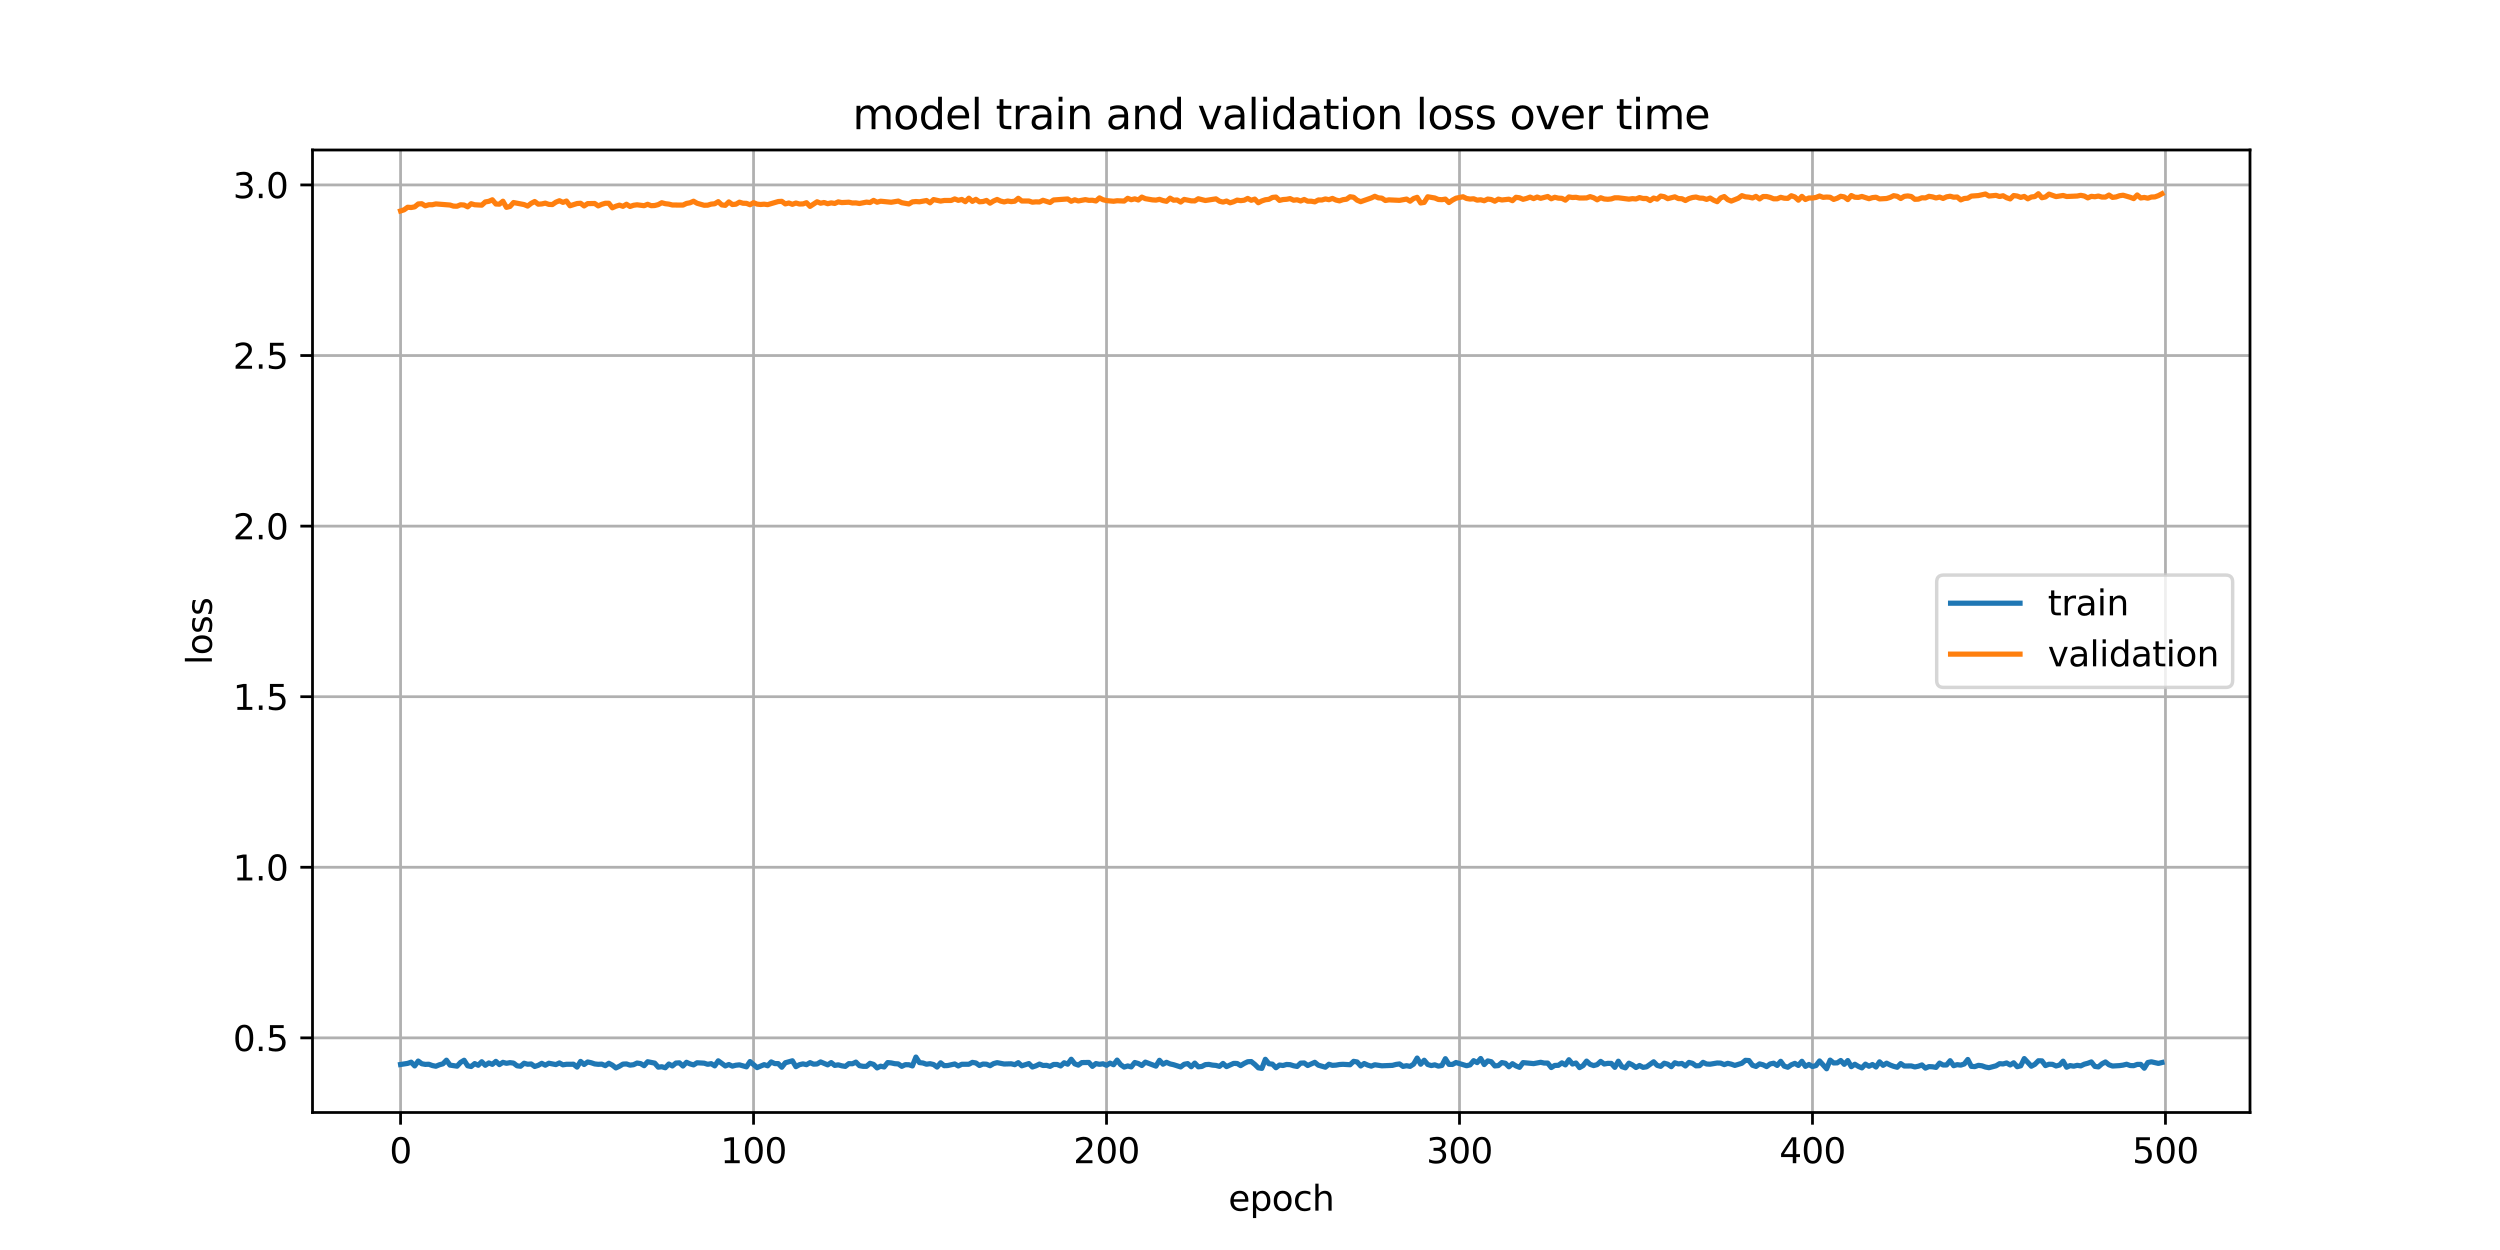 <?xml version="1.0" encoding="utf-8" standalone="no"?>
<!DOCTYPE svg PUBLIC "-//W3C//DTD SVG 1.1//EN"
  "http://www.w3.org/Graphics/SVG/1.1/DTD/svg11.dtd">
<svg xmlns:xlink="http://www.w3.org/1999/xlink" width="720pt" height="360pt" viewBox="0 0 720 360" xmlns="http://www.w3.org/2000/svg" version="1.1">
 <defs>
  <style type="text/css">*{stroke-linejoin: round; stroke-linecap: butt}</style>
 </defs>
 <g id="figure_1">
  <g id="patch_1">
   <path d="M 0 360 
L 720 360 
L 720 0 
L 0 0 
z
" style="fill: #ffffff"/>
  </g>
  <g id="axes_1">
   <g id="patch_2">
    <path d="M 90 320.4 
L 648 320.4 
L 648 43.2 
L 90 43.2 
z
" style="fill: #ffffff"/>
   </g>
   <g id="matplotlib.axis_1">
    <g id="xtick_1">
     <g id="line2d_1">
      <path d="M 115.364 320.4 
L 115.364 43.2 
" clip-path="url(#pc056920f17)" style="fill: none; stroke: #b0b0b0; stroke-width: 0.8; stroke-linecap: square"/>
     </g>
     <g id="line2d_2">
      <defs>
       <path id="mb58f6b8937" d="M 0 0 
L 0 3.5 
" style="stroke: #000000; stroke-width: 0.8"/>
      </defs>
      <g>
       <use xlink:href="#mb58f6b8937" x="115.364" y="320.4" style="stroke: #000000; stroke-width: 0.8"/>
      </g>
     </g>
     <g id="text_1">
      <!-- 0 -->
      <g transform="translate(112.182 334.998) scale(0.1 -0.1)">
       <defs>
        <path id="DejaVuSans-30" d="M 2034 4250 
Q 1547 4250 1301 3770 
Q 1056 3291 1056 2328 
Q 1056 1369 1301 889 
Q 1547 409 2034 409 
Q 2525 409 2770 889 
Q 3016 1369 3016 2328 
Q 3016 3291 2770 3770 
Q 2525 4250 2034 4250 
z
M 2034 4750 
Q 2819 4750 3233 4129 
Q 3647 3509 3647 2328 
Q 3647 1150 3233 529 
Q 2819 -91 2034 -91 
Q 1250 -91 836 529 
Q 422 1150 422 2328 
Q 422 3509 836 4129 
Q 1250 4750 2034 4750 
z
" transform="scale(0.016)"/>
       </defs>
       <use xlink:href="#DejaVuSans-30"/>
      </g>
     </g>
    </g>
    <g id="xtick_2">
     <g id="line2d_3">
      <path d="M 217.021 320.4 
L 217.021 43.2 
" clip-path="url(#pc056920f17)" style="fill: none; stroke: #b0b0b0; stroke-width: 0.8; stroke-linecap: square"/>
     </g>
     <g id="line2d_4">
      <g>
       <use xlink:href="#mb58f6b8937" x="217.021" y="320.4" style="stroke: #000000; stroke-width: 0.8"/>
      </g>
     </g>
     <g id="text_2">
      <!-- 100 -->
      <g transform="translate(207.478 334.998) scale(0.1 -0.1)">
       <defs>
        <path id="DejaVuSans-31" d="M 794 531 
L 1825 531 
L 1825 4091 
L 703 3866 
L 703 4441 
L 1819 4666 
L 2450 4666 
L 2450 531 
L 3481 531 
L 3481 0 
L 794 0 
L 794 531 
z
" transform="scale(0.016)"/>
       </defs>
       <use xlink:href="#DejaVuSans-31"/>
       <use xlink:href="#DejaVuSans-30" x="63.623"/>
       <use xlink:href="#DejaVuSans-30" x="127.246"/>
      </g>
     </g>
    </g>
    <g id="xtick_3">
     <g id="line2d_5">
      <path d="M 318.679 320.4 
L 318.679 43.2 
" clip-path="url(#pc056920f17)" style="fill: none; stroke: #b0b0b0; stroke-width: 0.8; stroke-linecap: square"/>
     </g>
     <g id="line2d_6">
      <g>
       <use xlink:href="#mb58f6b8937" x="318.679" y="320.4" style="stroke: #000000; stroke-width: 0.8"/>
      </g>
     </g>
     <g id="text_3">
      <!-- 200 -->
      <g transform="translate(309.136 334.998) scale(0.1 -0.1)">
       <defs>
        <path id="DejaVuSans-32" d="M 1228 531 
L 3431 531 
L 3431 0 
L 469 0 
L 469 531 
Q 828 903 1448 1529 
Q 2069 2156 2228 2338 
Q 2531 2678 2651 2914 
Q 2772 3150 2772 3378 
Q 2772 3750 2511 3984 
Q 2250 4219 1831 4219 
Q 1534 4219 1204 4116 
Q 875 4013 500 3803 
L 500 4441 
Q 881 4594 1212 4672 
Q 1544 4750 1819 4750 
Q 2544 4750 2975 4387 
Q 3406 4025 3406 3419 
Q 3406 3131 3298 2873 
Q 3191 2616 2906 2266 
Q 2828 2175 2409 1742 
Q 1991 1309 1228 531 
z
" transform="scale(0.016)"/>
       </defs>
       <use xlink:href="#DejaVuSans-32"/>
       <use xlink:href="#DejaVuSans-30" x="63.623"/>
       <use xlink:href="#DejaVuSans-30" x="127.246"/>
      </g>
     </g>
    </g>
    <g id="xtick_4">
     <g id="line2d_7">
      <path d="M 420.337 320.4 
L 420.337 43.2 
" clip-path="url(#pc056920f17)" style="fill: none; stroke: #b0b0b0; stroke-width: 0.8; stroke-linecap: square"/>
     </g>
     <g id="line2d_8">
      <g>
       <use xlink:href="#mb58f6b8937" x="420.337" y="320.4" style="stroke: #000000; stroke-width: 0.8"/>
      </g>
     </g>
     <g id="text_4">
      <!-- 300 -->
      <g transform="translate(410.793 334.998) scale(0.1 -0.1)">
       <defs>
        <path id="DejaVuSans-33" d="M 2597 2516 
Q 3050 2419 3304 2112 
Q 3559 1806 3559 1356 
Q 3559 666 3084 287 
Q 2609 -91 1734 -91 
Q 1441 -91 1130 -33 
Q 819 25 488 141 
L 488 750 
Q 750 597 1062 519 
Q 1375 441 1716 441 
Q 2309 441 2620 675 
Q 2931 909 2931 1356 
Q 2931 1769 2642 2001 
Q 2353 2234 1838 2234 
L 1294 2234 
L 1294 2753 
L 1863 2753 
Q 2328 2753 2575 2939 
Q 2822 3125 2822 3475 
Q 2822 3834 2567 4026 
Q 2313 4219 1838 4219 
Q 1578 4219 1281 4162 
Q 984 4106 628 3988 
L 628 4550 
Q 988 4650 1302 4700 
Q 1616 4750 1894 4750 
Q 2613 4750 3031 4423 
Q 3450 4097 3450 3541 
Q 3450 3153 3228 2886 
Q 3006 2619 2597 2516 
z
" transform="scale(0.016)"/>
       </defs>
       <use xlink:href="#DejaVuSans-33"/>
       <use xlink:href="#DejaVuSans-30" x="63.623"/>
       <use xlink:href="#DejaVuSans-30" x="127.246"/>
      </g>
     </g>
    </g>
    <g id="xtick_5">
     <g id="line2d_9">
      <path d="M 521.995 320.4 
L 521.995 43.2 
" clip-path="url(#pc056920f17)" style="fill: none; stroke: #b0b0b0; stroke-width: 0.8; stroke-linecap: square"/>
     </g>
     <g id="line2d_10">
      <g>
       <use xlink:href="#mb58f6b8937" x="521.995" y="320.4" style="stroke: #000000; stroke-width: 0.8"/>
      </g>
     </g>
     <g id="text_5">
      <!-- 400 -->
      <g transform="translate(512.451 334.998) scale(0.1 -0.1)">
       <defs>
        <path id="DejaVuSans-34" d="M 2419 4116 
L 825 1625 
L 2419 1625 
L 2419 4116 
z
M 2253 4666 
L 3047 4666 
L 3047 1625 
L 3713 1625 
L 3713 1100 
L 3047 1100 
L 3047 0 
L 2419 0 
L 2419 1100 
L 313 1100 
L 313 1709 
L 2253 4666 
z
" transform="scale(0.016)"/>
       </defs>
       <use xlink:href="#DejaVuSans-34"/>
       <use xlink:href="#DejaVuSans-30" x="63.623"/>
       <use xlink:href="#DejaVuSans-30" x="127.246"/>
      </g>
     </g>
    </g>
    <g id="xtick_6">
     <g id="line2d_11">
      <path d="M 623.653 320.4 
L 623.653 43.2 
" clip-path="url(#pc056920f17)" style="fill: none; stroke: #b0b0b0; stroke-width: 0.8; stroke-linecap: square"/>
     </g>
     <g id="line2d_12">
      <g>
       <use xlink:href="#mb58f6b8937" x="623.653" y="320.4" style="stroke: #000000; stroke-width: 0.8"/>
      </g>
     </g>
     <g id="text_6">
      <!-- 500 -->
      <g transform="translate(614.109 334.998) scale(0.1 -0.1)">
       <defs>
        <path id="DejaVuSans-35" d="M 691 4666 
L 3169 4666 
L 3169 4134 
L 1269 4134 
L 1269 2991 
Q 1406 3038 1543 3061 
Q 1681 3084 1819 3084 
Q 2600 3084 3056 2656 
Q 3513 2228 3513 1497 
Q 3513 744 3044 326 
Q 2575 -91 1722 -91 
Q 1428 -91 1123 -41 
Q 819 9 494 109 
L 494 744 
Q 775 591 1075 516 
Q 1375 441 1709 441 
Q 2250 441 2565 725 
Q 2881 1009 2881 1497 
Q 2881 1984 2565 2268 
Q 2250 2553 1709 2553 
Q 1456 2553 1204 2497 
Q 953 2441 691 2322 
L 691 4666 
z
" transform="scale(0.016)"/>
       </defs>
       <use xlink:href="#DejaVuSans-35"/>
       <use xlink:href="#DejaVuSans-30" x="63.623"/>
       <use xlink:href="#DejaVuSans-30" x="127.246"/>
      </g>
     </g>
    </g>
    <g id="text_7">
     <!-- epoch -->
     <g transform="translate(353.772 348.677) scale(0.1 -0.1)">
      <defs>
       <path id="DejaVuSans-65" d="M 3597 1894 
L 3597 1613 
L 953 1613 
Q 991 1019 1311 708 
Q 1631 397 2203 397 
Q 2534 397 2845 478 
Q 3156 559 3463 722 
L 3463 178 
Q 3153 47 2828 -22 
Q 2503 -91 2169 -91 
Q 1331 -91 842 396 
Q 353 884 353 1716 
Q 353 2575 817 3079 
Q 1281 3584 2069 3584 
Q 2775 3584 3186 3129 
Q 3597 2675 3597 1894 
z
M 3022 2063 
Q 3016 2534 2758 2815 
Q 2500 3097 2075 3097 
Q 1594 3097 1305 2825 
Q 1016 2553 972 2059 
L 3022 2063 
z
" transform="scale(0.016)"/>
       <path id="DejaVuSans-70" d="M 1159 525 
L 1159 -1331 
L 581 -1331 
L 581 3500 
L 1159 3500 
L 1159 2969 
Q 1341 3281 1617 3432 
Q 1894 3584 2278 3584 
Q 2916 3584 3314 3078 
Q 3713 2572 3713 1747 
Q 3713 922 3314 415 
Q 2916 -91 2278 -91 
Q 1894 -91 1617 61 
Q 1341 213 1159 525 
z
M 3116 1747 
Q 3116 2381 2855 2742 
Q 2594 3103 2138 3103 
Q 1681 3103 1420 2742 
Q 1159 2381 1159 1747 
Q 1159 1113 1420 752 
Q 1681 391 2138 391 
Q 2594 391 2855 752 
Q 3116 1113 3116 1747 
z
" transform="scale(0.016)"/>
       <path id="DejaVuSans-6f" d="M 1959 3097 
Q 1497 3097 1228 2736 
Q 959 2375 959 1747 
Q 959 1119 1226 758 
Q 1494 397 1959 397 
Q 2419 397 2687 759 
Q 2956 1122 2956 1747 
Q 2956 2369 2687 2733 
Q 2419 3097 1959 3097 
z
M 1959 3584 
Q 2709 3584 3137 3096 
Q 3566 2609 3566 1747 
Q 3566 888 3137 398 
Q 2709 -91 1959 -91 
Q 1206 -91 779 398 
Q 353 888 353 1747 
Q 353 2609 779 3096 
Q 1206 3584 1959 3584 
z
" transform="scale(0.016)"/>
       <path id="DejaVuSans-63" d="M 3122 3366 
L 3122 2828 
Q 2878 2963 2633 3030 
Q 2388 3097 2138 3097 
Q 1578 3097 1268 2742 
Q 959 2388 959 1747 
Q 959 1106 1268 751 
Q 1578 397 2138 397 
Q 2388 397 2633 464 
Q 2878 531 3122 666 
L 3122 134 
Q 2881 22 2623 -34 
Q 2366 -91 2075 -91 
Q 1284 -91 818 406 
Q 353 903 353 1747 
Q 353 2603 823 3093 
Q 1294 3584 2113 3584 
Q 2378 3584 2631 3529 
Q 2884 3475 3122 3366 
z
" transform="scale(0.016)"/>
       <path id="DejaVuSans-68" d="M 3513 2113 
L 3513 0 
L 2938 0 
L 2938 2094 
Q 2938 2591 2744 2837 
Q 2550 3084 2163 3084 
Q 1697 3084 1428 2787 
Q 1159 2491 1159 1978 
L 1159 0 
L 581 0 
L 581 4863 
L 1159 4863 
L 1159 2956 
Q 1366 3272 1645 3428 
Q 1925 3584 2291 3584 
Q 2894 3584 3203 3211 
Q 3513 2838 3513 2113 
z
" transform="scale(0.016)"/>
      </defs>
      <use xlink:href="#DejaVuSans-65"/>
      <use xlink:href="#DejaVuSans-70" x="61.523"/>
      <use xlink:href="#DejaVuSans-6f" x="125"/>
      <use xlink:href="#DejaVuSans-63" x="186.182"/>
      <use xlink:href="#DejaVuSans-68" x="241.162"/>
     </g>
    </g>
   </g>
   <g id="matplotlib.axis_2">
    <g id="ytick_1">
     <g id="line2d_13">
      <path d="M 90 298.903 
L 648 298.903 
" clip-path="url(#pc056920f17)" style="fill: none; stroke: #b0b0b0; stroke-width: 0.8; stroke-linecap: square"/>
     </g>
     <g id="line2d_14">
      <defs>
       <path id="m12c687c248" d="M 0 0 
L -3.5 0 
" style="stroke: #000000; stroke-width: 0.8"/>
      </defs>
      <g>
       <use xlink:href="#m12c687c248" x="90" y="298.903" style="stroke: #000000; stroke-width: 0.8"/>
      </g>
     </g>
     <g id="text_8">
      <!-- 0.5 -->
      <g transform="translate(67.097 302.702) scale(0.1 -0.1)">
       <defs>
        <path id="DejaVuSans-2e" d="M 684 794 
L 1344 794 
L 1344 0 
L 684 0 
L 684 794 
z
" transform="scale(0.016)"/>
       </defs>
       <use xlink:href="#DejaVuSans-30"/>
       <use xlink:href="#DejaVuSans-2e" x="63.623"/>
       <use xlink:href="#DejaVuSans-35" x="95.41"/>
      </g>
     </g>
    </g>
    <g id="ytick_2">
     <g id="line2d_15">
      <path d="M 90 249.775 
L 648 249.775 
" clip-path="url(#pc056920f17)" style="fill: none; stroke: #b0b0b0; stroke-width: 0.8; stroke-linecap: square"/>
     </g>
     <g id="line2d_16">
      <g>
       <use xlink:href="#m12c687c248" x="90" y="249.775" style="stroke: #000000; stroke-width: 0.8"/>
      </g>
     </g>
     <g id="text_9">
      <!-- 1.0 -->
      <g transform="translate(67.097 253.575) scale(0.1 -0.1)">
       <use xlink:href="#DejaVuSans-31"/>
       <use xlink:href="#DejaVuSans-2e" x="63.623"/>
       <use xlink:href="#DejaVuSans-30" x="95.41"/>
      </g>
     </g>
    </g>
    <g id="ytick_3">
     <g id="line2d_17">
      <path d="M 90 200.648 
L 648 200.648 
" clip-path="url(#pc056920f17)" style="fill: none; stroke: #b0b0b0; stroke-width: 0.8; stroke-linecap: square"/>
     </g>
     <g id="line2d_18">
      <g>
       <use xlink:href="#m12c687c248" x="90" y="200.648" style="stroke: #000000; stroke-width: 0.8"/>
      </g>
     </g>
     <g id="text_10">
      <!-- 1.5 -->
      <g transform="translate(67.097 204.447) scale(0.1 -0.1)">
       <use xlink:href="#DejaVuSans-31"/>
       <use xlink:href="#DejaVuSans-2e" x="63.623"/>
       <use xlink:href="#DejaVuSans-35" x="95.41"/>
      </g>
     </g>
    </g>
    <g id="ytick_4">
     <g id="line2d_19">
      <path d="M 90 151.521 
L 648 151.521 
" clip-path="url(#pc056920f17)" style="fill: none; stroke: #b0b0b0; stroke-width: 0.8; stroke-linecap: square"/>
     </g>
     <g id="line2d_20">
      <g>
       <use xlink:href="#m12c687c248" x="90" y="151.521" style="stroke: #000000; stroke-width: 0.8"/>
      </g>
     </g>
     <g id="text_11">
      <!-- 2.0 -->
      <g transform="translate(67.097 155.32) scale(0.1 -0.1)">
       <use xlink:href="#DejaVuSans-32"/>
       <use xlink:href="#DejaVuSans-2e" x="63.623"/>
       <use xlink:href="#DejaVuSans-30" x="95.41"/>
      </g>
     </g>
    </g>
    <g id="ytick_5">
     <g id="line2d_21">
      <path d="M 90 102.393 
L 648 102.393 
" clip-path="url(#pc056920f17)" style="fill: none; stroke: #b0b0b0; stroke-width: 0.8; stroke-linecap: square"/>
     </g>
     <g id="line2d_22">
      <g>
       <use xlink:href="#m12c687c248" x="90" y="102.393" style="stroke: #000000; stroke-width: 0.8"/>
      </g>
     </g>
     <g id="text_12">
      <!-- 2.5 -->
      <g transform="translate(67.097 106.193) scale(0.1 -0.1)">
       <use xlink:href="#DejaVuSans-32"/>
       <use xlink:href="#DejaVuSans-2e" x="63.623"/>
       <use xlink:href="#DejaVuSans-35" x="95.41"/>
      </g>
     </g>
    </g>
    <g id="ytick_6">
     <g id="line2d_23">
      <path d="M 90 53.266 
L 648 53.266 
" clip-path="url(#pc056920f17)" style="fill: none; stroke: #b0b0b0; stroke-width: 0.8; stroke-linecap: square"/>
     </g>
     <g id="line2d_24">
      <g>
       <use xlink:href="#m12c687c248" x="90" y="53.266" style="stroke: #000000; stroke-width: 0.8"/>
      </g>
     </g>
     <g id="text_13">
      <!-- 3.0 -->
      <g transform="translate(67.097 57.065) scale(0.1 -0.1)">
       <use xlink:href="#DejaVuSans-33"/>
       <use xlink:href="#DejaVuSans-2e" x="63.623"/>
       <use xlink:href="#DejaVuSans-30" x="95.41"/>
      </g>
     </g>
    </g>
    <g id="text_14">
     <!-- loss -->
     <g transform="translate(61.017 191.458) rotate(-90) scale(0.1 -0.1)">
      <defs>
       <path id="DejaVuSans-6c" d="M 603 4863 
L 1178 4863 
L 1178 0 
L 603 0 
L 603 4863 
z
" transform="scale(0.016)"/>
       <path id="DejaVuSans-73" d="M 2834 3397 
L 2834 2853 
Q 2591 2978 2328 3040 
Q 2066 3103 1784 3103 
Q 1356 3103 1142 2972 
Q 928 2841 928 2578 
Q 928 2378 1081 2264 
Q 1234 2150 1697 2047 
L 1894 2003 
Q 2506 1872 2764 1633 
Q 3022 1394 3022 966 
Q 3022 478 2636 193 
Q 2250 -91 1575 -91 
Q 1294 -91 989 -36 
Q 684 19 347 128 
L 347 722 
Q 666 556 975 473 
Q 1284 391 1588 391 
Q 1994 391 2212 530 
Q 2431 669 2431 922 
Q 2431 1156 2273 1281 
Q 2116 1406 1581 1522 
L 1381 1569 
Q 847 1681 609 1914 
Q 372 2147 372 2553 
Q 372 3047 722 3315 
Q 1072 3584 1716 3584 
Q 2034 3584 2315 3537 
Q 2597 3491 2834 3397 
z
" transform="scale(0.016)"/>
      </defs>
      <use xlink:href="#DejaVuSans-6c"/>
      <use xlink:href="#DejaVuSans-6f" x="27.783"/>
      <use xlink:href="#DejaVuSans-73" x="88.965"/>
      <use xlink:href="#DejaVuSans-73" x="141.064"/>
     </g>
    </g>
   </g>
   <g id="line2d_25">
    <path d="M 115.364 306.574 
L 117.397 306.256 
L 118.413 305.911 
L 119.43 306.979 
L 120.447 305.592 
L 121.463 306.355 
L 122.48 306.544 
L 123.496 306.501 
L 124.513 306.875 
L 125.529 307.078 
L 126.546 306.66 
L 127.563 306.38 
L 128.579 305.342 
L 129.596 306.751 
L 131.629 307.058 
L 132.645 305.967 
L 133.662 305.36 
L 134.679 306.94 
L 135.695 307.154 
L 136.712 306.316 
L 137.728 306.792 
L 138.745 305.784 
L 139.762 306.799 
L 140.778 306.128 
L 141.795 306.532 
L 142.811 305.682 
L 143.828 306.602 
L 144.844 305.955 
L 145.861 306.232 
L 146.878 306.045 
L 147.894 306.171 
L 148.911 306.951 
L 149.927 307.076 
L 150.944 306.208 
L 151.96 306.504 
L 152.977 306.418 
L 153.994 307.142 
L 155.01 306.816 
L 156.027 306.238 
L 157.043 306.776 
L 158.06 306.21 
L 160.093 306.6 
L 161.11 306.126 
L 162.126 306.673 
L 163.143 306.512 
L 165.176 306.498 
L 166.193 307.316 
L 167.209 305.694 
L 168.226 306.572 
L 169.242 305.852 
L 170.259 306.068 
L 171.275 306.412 
L 172.292 306.526 
L 173.309 306.465 
L 174.325 306.907 
L 175.342 306.227 
L 176.358 306.757 
L 177.375 307.561 
L 178.392 307.079 
L 179.408 306.464 
L 180.425 306.413 
L 181.441 306.761 
L 182.458 306.634 
L 183.474 306.156 
L 184.491 306.315 
L 185.508 306.913 
L 186.524 305.781 
L 188.557 306.177 
L 189.574 307.339 
L 190.59 307.221 
L 191.607 307.509 
L 192.624 306.449 
L 193.64 306.99 
L 194.657 306.166 
L 195.673 306.096 
L 196.69 307.008 
L 197.707 305.944 
L 198.723 306.397 
L 199.74 306.689 
L 200.756 306.08 
L 202.789 306.193 
L 203.806 306.522 
L 204.823 306.334 
L 205.839 306.965 
L 206.856 305.519 
L 208.889 306.996 
L 209.905 306.579 
L 210.922 307.047 
L 211.939 306.785 
L 212.955 306.676 
L 214.988 307.249 
L 216.005 305.733 
L 218.038 307.467 
L 220.071 306.617 
L 221.088 306.95 
L 222.104 305.838 
L 223.121 306.309 
L 224.138 306.326 
L 225.154 307.357 
L 226.171 306.072 
L 228.204 305.509 
L 229.22 307.195 
L 230.237 306.634 
L 231.254 306.394 
L 232.27 306.625 
L 233.287 306.04 
L 234.303 306.477 
L 235.32 306.42 
L 236.336 305.834 
L 238.37 306.679 
L 239.386 306.031 
L 240.403 306.84 
L 241.419 306.671 
L 242.436 306.955 
L 243.453 307.122 
L 244.469 306.328 
L 245.486 306.366 
L 246.502 305.892 
L 247.519 306.908 
L 248.535 307.098 
L 249.552 307.104 
L 250.569 306.236 
L 251.585 306.545 
L 252.602 307.559 
L 253.618 307.061 
L 254.635 307.289 
L 255.651 306.021 
L 256.668 306.12 
L 257.685 306.342 
L 258.701 306.4 
L 259.718 307.1 
L 260.734 306.628 
L 261.751 306.644 
L 262.768 306.988 
L 263.784 304.44 
L 264.801 306.028 
L 265.817 306.143 
L 266.834 306.497 
L 267.85 306.339 
L 268.867 306.586 
L 269.884 307.308 
L 270.9 306.094 
L 271.917 306.91 
L 272.933 306.874 
L 274.966 306.422 
L 275.983 306.997 
L 277 306.512 
L 279.033 306.505 
L 280.049 305.964 
L 281.066 306.139 
L 282.083 306.861 
L 283.099 306.444 
L 284.116 306.49 
L 285.132 306.921 
L 286.149 306.321 
L 287.165 306.042 
L 289.199 306.436 
L 291.232 306.375 
L 292.248 306.626 
L 293.265 306.051 
L 294.281 306.95 
L 296.315 306.308 
L 297.331 307.295 
L 298.348 306.96 
L 299.364 306.456 
L 300.381 306.863 
L 301.398 306.817 
L 302.414 307.112 
L 303.431 306.568 
L 304.447 306.561 
L 305.464 306.988 
L 306.48 306.076 
L 307.497 306.484 
L 308.514 305.071 
L 309.53 306.379 
L 310.547 306.753 
L 311.563 306.028 
L 313.596 305.986 
L 314.613 307.109 
L 315.63 306.307 
L 316.646 306.525 
L 317.663 306.369 
L 318.679 306.809 
L 319.696 306.184 
L 320.713 306.638 
L 321.729 305.314 
L 322.746 306.623 
L 323.762 307.317 
L 324.779 306.992 
L 325.795 307.267 
L 326.812 306.002 
L 327.829 306.292 
L 328.845 306.858 
L 329.862 305.894 
L 332.911 307.04 
L 333.928 305.371 
L 334.945 306.485 
L 335.961 305.951 
L 336.978 306.406 
L 337.994 306.632 
L 340.028 307.275 
L 341.044 306.508 
L 342.061 306.319 
L 343.077 307.218 
L 344.094 306.174 
L 345.11 307.238 
L 346.127 307.133 
L 347.144 306.614 
L 348.16 306.544 
L 349.177 306.754 
L 350.193 306.841 
L 351.21 307.113 
L 352.226 306.274 
L 353.243 307.177 
L 355.276 306.262 
L 356.293 306.275 
L 357.309 306.893 
L 358.326 306.269 
L 359.343 305.78 
L 360.359 305.726 
L 361.376 306.54 
L 362.392 307.53 
L 363.409 307.687 
L 364.425 305.085 
L 365.442 306.353 
L 366.459 306.475 
L 367.475 307.499 
L 368.492 306.731 
L 369.508 306.865 
L 370.525 306.566 
L 371.541 306.623 
L 372.558 306.945 
L 373.575 307.136 
L 374.591 306.185 
L 375.608 306.132 
L 376.624 306.865 
L 378.657 305.95 
L 379.674 306.772 
L 381.707 307.353 
L 382.724 306.506 
L 383.74 306.822 
L 384.757 306.759 
L 385.774 306.579 
L 386.79 306.519 
L 388.823 306.64 
L 389.84 305.669 
L 390.856 305.845 
L 391.873 306.995 
L 392.89 306.293 
L 393.906 306.749 
L 394.923 307.047 
L 395.939 306.651 
L 397.972 306.95 
L 401.022 306.827 
L 402.039 306.557 
L 403.055 306.414 
L 404.072 307.123 
L 405.089 306.926 
L 406.105 307.114 
L 407.122 306.465 
L 408.138 304.726 
L 409.155 306.492 
L 410.171 305.358 
L 411.188 306.572 
L 412.205 306.889 
L 413.221 306.671 
L 414.238 307.045 
L 415.254 306.862 
L 416.271 304.908 
L 417.287 306.535 
L 418.304 306.559 
L 419.321 306.006 
L 422.37 306.93 
L 423.387 306.684 
L 424.404 305.477 
L 425.42 306.025 
L 426.437 304.852 
L 427.453 306.588 
L 428.47 305.546 
L 429.486 305.776 
L 430.503 306.982 
L 431.52 306.884 
L 432.536 306.022 
L 433.553 306.23 
L 434.569 307.228 
L 435.586 306.345 
L 436.602 306.986 
L 437.619 307.392 
L 438.636 306.031 
L 441.685 306.322 
L 443.719 305.94 
L 444.735 306.168 
L 445.752 306.174 
L 446.768 307.447 
L 447.785 306.832 
L 448.801 306.821 
L 449.818 306.101 
L 450.835 306.682 
L 451.851 305.21 
L 452.868 306.44 
L 453.884 306.149 
L 454.901 307.47 
L 455.917 306.9 
L 456.934 305.603 
L 457.951 306.534 
L 458.967 306.885 
L 459.984 306.611 
L 461 305.688 
L 462.017 306.439 
L 463.034 306.249 
L 464.05 306.259 
L 465.067 307.388 
L 466.083 305.633 
L 467.1 307.199 
L 468.116 307.534 
L 469.133 306.202 
L 470.15 306.701 
L 471.166 307.435 
L 472.183 306.863 
L 473.199 307.398 
L 474.216 307.244 
L 476.249 305.799 
L 477.266 306.831 
L 478.282 307.106 
L 479.299 306.204 
L 480.315 306.49 
L 481.332 307.2 
L 482.349 306.079 
L 483.365 306.415 
L 484.382 306.27 
L 485.398 306.993 
L 486.415 305.977 
L 487.431 306.244 
L 488.448 306.961 
L 489.465 306.909 
L 490.481 305.958 
L 491.498 306.437 
L 492.514 306.489 
L 494.547 306.143 
L 495.564 306.18 
L 496.581 306.607 
L 497.597 306.244 
L 498.614 306.475 
L 499.63 306.838 
L 501.664 306.216 
L 502.68 305.375 
L 503.697 305.439 
L 504.713 306.79 
L 505.73 307.135 
L 506.746 306.401 
L 507.763 306.662 
L 508.78 307.173 
L 509.796 306.42 
L 510.813 306.207 
L 511.829 306.843 
L 512.846 305.664 
L 513.862 307.044 
L 514.879 307.367 
L 515.896 306.666 
L 516.912 306.247 
L 517.929 306.845 
L 518.945 305.659 
L 519.962 307.115 
L 520.979 306.565 
L 521.995 307.162 
L 523.012 306.876 
L 524.028 305.561 
L 526.061 307.8 
L 527.078 305.321 
L 528.095 306.129 
L 529.111 306.104 
L 530.128 305.43 
L 531.144 306.522 
L 532.161 305.443 
L 533.177 307.196 
L 534.194 306.507 
L 535.211 307.117 
L 536.227 307.551 
L 537.244 306.477 
L 538.26 307.075 
L 539.277 306.583 
L 540.293 307.292 
L 541.31 305.813 
L 542.327 306.813 
L 543.343 306.198 
L 544.36 306.72 
L 545.376 307.105 
L 546.393 307.37 
L 547.41 306.318 
L 548.426 307.008 
L 550.459 306.992 
L 551.476 307.28 
L 552.492 307.069 
L 553.509 306.7 
L 554.526 307.617 
L 555.542 307.175 
L 556.559 307.233 
L 557.575 307.409 
L 558.592 306.177 
L 559.608 306.72 
L 560.625 306.706 
L 561.642 305.487 
L 562.658 306.92 
L 563.675 306.617 
L 564.691 306.758 
L 565.708 306.425 
L 566.725 305.135 
L 567.741 307.11 
L 568.758 307.186 
L 569.774 306.814 
L 570.791 306.947 
L 571.807 307.307 
L 572.824 307.496 
L 574.857 306.955 
L 575.874 306.341 
L 576.89 306.415 
L 577.907 306.135 
L 578.923 306.706 
L 579.94 306.09 
L 580.957 307.207 
L 581.973 306.947 
L 582.99 304.876 
L 585.023 307.07 
L 586.04 306.525 
L 587.056 305.499 
L 588.073 305.529 
L 589.089 306.889 
L 590.106 306.498 
L 591.122 306.529 
L 592.139 307 
L 593.156 306.73 
L 594.172 305.621 
L 595.189 307.358 
L 596.205 306.887 
L 597.222 307.066 
L 598.238 306.815 
L 599.255 306.976 
L 600.272 306.487 
L 601.288 306.219 
L 602.305 305.833 
L 603.321 307.12 
L 604.338 307.266 
L 605.355 306.386 
L 606.371 305.847 
L 607.388 306.656 
L 608.404 307.017 
L 610.437 306.893 
L 611.454 306.753 
L 612.471 306.499 
L 613.487 306.874 
L 614.504 306.914 
L 615.52 306.548 
L 616.537 306.548 
L 617.553 307.637 
L 618.57 306.008 
L 619.587 305.798 
L 621.62 306.261 
L 622.636 306.014 
L 622.636 306.014 
" clip-path="url(#pc056920f17)" style="fill: none; stroke: #1f77b4; stroke-width: 1.5; stroke-linecap: square"/>
   </g>
   <g id="line2d_26">
    <path d="M 115.364 60.756 
L 116.38 60.426 
L 117.397 59.687 
L 118.413 59.763 
L 119.43 59.571 
L 120.447 58.741 
L 121.463 58.673 
L 122.48 59.28 
L 123.496 58.97 
L 124.513 58.961 
L 125.529 58.728 
L 129.596 59.047 
L 130.612 59.366 
L 131.629 59.393 
L 132.645 58.973 
L 133.662 59.051 
L 134.679 59.562 
L 135.695 58.677 
L 136.712 58.969 
L 138.745 59.088 
L 139.762 58.157 
L 140.778 57.982 
L 141.795 57.542 
L 142.811 58.753 
L 143.828 58.798 
L 144.844 57.955 
L 145.861 59.715 
L 146.878 59.459 
L 147.894 58.33 
L 150.944 58.918 
L 151.96 59.344 
L 152.977 58.568 
L 153.994 58.038 
L 155.01 58.805 
L 156.027 58.735 
L 157.043 58.501 
L 158.06 58.861 
L 159.077 58.912 
L 160.093 58.224 
L 161.11 57.812 
L 162.126 58.285 
L 163.143 57.902 
L 164.159 59.259 
L 166.193 58.618 
L 167.209 58.54 
L 168.226 59.305 
L 169.242 58.645 
L 171.275 58.605 
L 172.292 59.298 
L 173.309 58.846 
L 174.325 58.542 
L 175.342 58.549 
L 176.358 59.845 
L 177.375 59.392 
L 178.392 59.077 
L 179.408 59.421 
L 180.425 58.825 
L 181.441 59.464 
L 182.458 59.121 
L 183.474 58.982 
L 185.508 59.241 
L 186.524 58.835 
L 187.541 59.237 
L 188.557 59.189 
L 189.574 58.929 
L 190.59 58.384 
L 191.607 58.664 
L 192.624 58.783 
L 193.64 59.038 
L 196.69 59.067 
L 197.707 58.59 
L 198.723 58.404 
L 199.74 57.954 
L 200.756 58.54 
L 202.789 59.117 
L 203.806 59.092 
L 204.823 58.783 
L 205.839 58.682 
L 206.856 58.076 
L 207.872 59.012 
L 208.889 59.142 
L 209.905 58.153 
L 210.922 58.9 
L 211.939 58.81 
L 212.955 58.229 
L 213.972 58.534 
L 214.988 58.567 
L 216.005 58.958 
L 217.021 58.369 
L 218.038 58.785 
L 219.055 58.891 
L 220.071 58.803 
L 221.088 58.936 
L 224.138 58.043 
L 225.154 57.985 
L 226.171 58.722 
L 227.187 58.46 
L 228.204 58.844 
L 229.22 58.47 
L 230.237 58.756 
L 231.254 58.728 
L 232.27 58.382 
L 233.287 59.433 
L 235.32 58.111 
L 236.336 58.526 
L 237.353 58.318 
L 238.37 58.668 
L 239.386 58.425 
L 240.403 58.593 
L 241.419 58.138 
L 242.436 58.344 
L 244.469 58.236 
L 245.486 58.459 
L 246.502 58.432 
L 247.519 58.607 
L 249.552 58.21 
L 250.569 58.332 
L 251.585 57.718 
L 252.602 58.239 
L 253.618 57.946 
L 256.668 58.25 
L 258.701 57.907 
L 259.718 58.377 
L 261.751 58.74 
L 262.768 58.14 
L 263.784 58.043 
L 264.801 58.12 
L 266.834 57.75 
L 267.85 58.405 
L 268.867 57.477 
L 270.9 57.914 
L 271.917 57.741 
L 273.95 57.727 
L 274.966 57.288 
L 275.983 57.704 
L 277 57.437 
L 278.016 58.079 
L 279.033 57.084 
L 280.049 57.995 
L 281.066 57.409 
L 282.083 58.116 
L 283.099 58.041 
L 284.116 57.726 
L 285.132 58.506 
L 286.149 57.886 
L 287.165 57.443 
L 288.182 57.909 
L 289.199 58.156 
L 290.215 57.892 
L 291.232 58.067 
L 292.248 57.948 
L 293.265 57.112 
L 294.281 57.887 
L 296.315 57.887 
L 297.331 58.232 
L 298.348 58.129 
L 299.364 58.171 
L 300.381 57.683 
L 302.414 58.321 
L 303.431 57.591 
L 307.497 57.301 
L 308.514 57.964 
L 309.53 57.54 
L 310.547 57.877 
L 312.58 57.49 
L 313.596 57.698 
L 314.613 57.674 
L 315.63 57.882 
L 316.646 56.997 
L 317.663 57.523 
L 318.679 57.77 
L 320.713 57.962 
L 321.729 57.815 
L 323.762 57.905 
L 324.779 57.114 
L 325.795 57.523 
L 326.812 57.266 
L 327.829 57.597 
L 328.845 56.768 
L 329.862 57.221 
L 331.895 57.564 
L 332.911 57.632 
L 333.928 57.405 
L 334.945 57.767 
L 335.961 57.978 
L 336.978 57.077 
L 337.994 57.655 
L 339.011 57.592 
L 340.028 58.19 
L 341.044 57.434 
L 343.077 57.842 
L 344.094 57.861 
L 345.11 57.24 
L 347.144 57.746 
L 350.193 57.27 
L 351.21 57.941 
L 352.226 58.204 
L 353.243 57.9 
L 354.26 58.41 
L 355.276 58.096 
L 356.293 57.63 
L 357.309 57.786 
L 358.326 57.662 
L 359.343 57.149 
L 360.359 57.685 
L 361.376 57.341 
L 362.392 58.382 
L 363.409 57.868 
L 364.425 57.528 
L 365.442 57.406 
L 366.459 56.865 
L 367.475 56.755 
L 368.492 57.713 
L 369.508 57.472 
L 370.525 57.4 
L 371.541 57.2 
L 372.558 57.664 
L 373.575 57.533 
L 374.591 57.884 
L 375.608 57.449 
L 376.624 57.951 
L 377.641 57.947 
L 378.657 58.137 
L 379.674 57.586 
L 380.691 57.606 
L 381.707 57.294 
L 382.724 57.512 
L 383.74 57.145 
L 384.757 57.617 
L 385.774 57.853 
L 386.79 57.507 
L 387.807 57.372 
L 388.823 56.659 
L 389.84 56.812 
L 390.856 57.661 
L 391.873 58.082 
L 394.923 57.014 
L 395.939 56.537 
L 396.956 56.977 
L 397.972 57.072 
L 398.989 57.738 
L 400.006 57.56 
L 403.055 57.705 
L 405.089 57.336 
L 406.105 57.94 
L 407.122 57.179 
L 408.138 56.831 
L 409.155 58.455 
L 410.171 58.288 
L 411.188 56.672 
L 413.221 57.019 
L 414.238 57.447 
L 415.254 57.51 
L 416.271 57.346 
L 417.287 58.331 
L 418.304 57.637 
L 419.321 57.082 
L 421.354 56.668 
L 422.37 57.166 
L 423.387 57.329 
L 424.404 57.245 
L 425.42 57.642 
L 426.437 57.531 
L 427.453 57.812 
L 428.47 57.331 
L 429.486 57.467 
L 430.503 57.947 
L 431.52 57.343 
L 432.536 57.597 
L 434.569 57.368 
L 435.586 57.791 
L 436.602 56.822 
L 437.619 56.963 
L 438.636 57.404 
L 439.652 57.145 
L 440.669 56.763 
L 441.685 57.196 
L 442.702 56.748 
L 443.719 57.116 
L 445.752 56.592 
L 446.768 57.246 
L 447.785 56.817 
L 448.801 57.066 
L 449.818 57.121 
L 450.835 57.639 
L 451.851 56.716 
L 452.868 56.881 
L 453.884 56.821 
L 454.901 57.032 
L 456.934 57.005 
L 457.951 56.628 
L 458.967 56.949 
L 459.984 57.544 
L 461 56.952 
L 462.017 57.304 
L 463.034 57.394 
L 464.05 57.288 
L 465.067 56.959 
L 466.083 56.966 
L 469.133 57.359 
L 470.15 57.21 
L 471.166 57.303 
L 472.183 56.905 
L 473.199 57.168 
L 474.216 57.167 
L 475.232 57.757 
L 476.249 57.036 
L 477.266 57.347 
L 478.282 56.466 
L 479.299 56.651 
L 480.315 57.215 
L 482.349 56.689 
L 483.365 57.191 
L 484.382 57.232 
L 485.398 57.742 
L 486.415 57.192 
L 487.431 56.881 
L 488.448 56.74 
L 489.465 57.046 
L 490.481 57.093 
L 491.498 57.428 
L 492.514 57.035 
L 493.531 57.661 
L 494.547 58.082 
L 495.564 56.987 
L 496.581 56.608 
L 497.597 57.504 
L 498.614 57.908 
L 500.647 57.086 
L 501.664 56.347 
L 502.68 56.687 
L 503.697 56.777 
L 504.713 57.014 
L 505.73 56.559 
L 506.746 57.29 
L 507.763 56.611 
L 508.78 56.599 
L 509.796 56.851 
L 510.813 57.259 
L 511.829 57.259 
L 512.846 56.827 
L 513.862 57.085 
L 514.879 57.129 
L 515.896 56.371 
L 516.912 56.722 
L 517.929 57.647 
L 518.945 56.558 
L 519.962 57.449 
L 520.979 57.016 
L 521.995 57.025 
L 523.012 56.859 
L 524.028 56.447 
L 525.045 56.841 
L 526.061 56.747 
L 527.078 56.81 
L 528.095 57.434 
L 529.111 57.086 
L 530.128 56.529 
L 531.144 56.711 
L 532.161 57.476 
L 533.177 56.32 
L 534.194 56.8 
L 535.211 56.857 
L 536.227 56.576 
L 538.26 57.224 
L 539.277 56.91 
L 540.293 56.802 
L 541.31 57.289 
L 543.343 57.166 
L 544.36 56.854 
L 545.376 56.357 
L 546.393 56.535 
L 547.41 57.164 
L 548.426 56.552 
L 549.443 56.427 
L 550.459 56.595 
L 551.476 57.398 
L 552.492 57.355 
L 553.509 56.96 
L 554.526 56.999 
L 555.542 56.54 
L 556.559 56.701 
L 557.575 57.015 
L 558.592 56.751 
L 559.608 57.15 
L 560.625 56.687 
L 561.642 56.514 
L 562.658 56.796 
L 563.675 56.737 
L 564.691 57.569 
L 565.708 57.168 
L 566.725 57.078 
L 567.741 56.475 
L 569.774 56.326 
L 571.807 55.878 
L 572.824 56.458 
L 574.857 56.266 
L 575.874 56.596 
L 576.89 56.374 
L 577.907 56.942 
L 578.923 57.285 
L 579.94 56.314 
L 580.957 56.46 
L 581.973 56.851 
L 582.99 56.571 
L 584.006 57.26 
L 585.023 56.735 
L 586.04 56.608 
L 587.056 55.8 
L 588.073 56.948 
L 589.089 56.718 
L 590.106 55.905 
L 592.139 56.624 
L 594.172 56.295 
L 595.189 56.593 
L 598.238 56.457 
L 599.255 56.254 
L 600.272 56.455 
L 601.288 56.993 
L 602.305 56.543 
L 603.321 56.662 
L 604.338 56.467 
L 605.355 56.753 
L 606.371 56.756 
L 607.388 56.177 
L 608.404 56.847 
L 609.421 56.72 
L 610.437 56.367 
L 611.454 56.225 
L 613.487 56.814 
L 614.504 57.194 
L 615.52 56.157 
L 616.537 57.022 
L 617.553 56.864 
L 618.57 57.082 
L 619.587 56.748 
L 620.603 56.713 
L 621.62 56.344 
L 622.636 55.804 
L 622.636 55.804 
" clip-path="url(#pc056920f17)" style="fill: none; stroke: #ff7f0e; stroke-width: 1.5; stroke-linecap: square"/>
   </g>
   <g id="patch_3">
    <path d="M 90 320.4 
L 90 43.2 
" style="fill: none; stroke: #000000; stroke-width: 0.8; stroke-linejoin: miter; stroke-linecap: square"/>
   </g>
   <g id="patch_4">
    <path d="M 648 320.4 
L 648 43.2 
" style="fill: none; stroke: #000000; stroke-width: 0.8; stroke-linejoin: miter; stroke-linecap: square"/>
   </g>
   <g id="patch_5">
    <path d="M 90 320.4 
L 648 320.4 
" style="fill: none; stroke: #000000; stroke-width: 0.8; stroke-linejoin: miter; stroke-linecap: square"/>
   </g>
   <g id="patch_6">
    <path d="M 90 43.2 
L 648 43.2 
" style="fill: none; stroke: #000000; stroke-width: 0.8; stroke-linejoin: miter; stroke-linecap: square"/>
   </g>
   <g id="text_15">
    <!-- model train and validation loss over time -->
    <g transform="translate(245.556 37.2) scale(0.12 -0.12)">
     <defs>
      <path id="DejaVuSans-6d" d="M 3328 2828 
Q 3544 3216 3844 3400 
Q 4144 3584 4550 3584 
Q 5097 3584 5394 3201 
Q 5691 2819 5691 2113 
L 5691 0 
L 5113 0 
L 5113 2094 
Q 5113 2597 4934 2840 
Q 4756 3084 4391 3084 
Q 3944 3084 3684 2787 
Q 3425 2491 3425 1978 
L 3425 0 
L 2847 0 
L 2847 2094 
Q 2847 2600 2669 2842 
Q 2491 3084 2119 3084 
Q 1678 3084 1418 2786 
Q 1159 2488 1159 1978 
L 1159 0 
L 581 0 
L 581 3500 
L 1159 3500 
L 1159 2956 
Q 1356 3278 1631 3431 
Q 1906 3584 2284 3584 
Q 2666 3584 2933 3390 
Q 3200 3197 3328 2828 
z
" transform="scale(0.016)"/>
      <path id="DejaVuSans-64" d="M 2906 2969 
L 2906 4863 
L 3481 4863 
L 3481 0 
L 2906 0 
L 2906 525 
Q 2725 213 2448 61 
Q 2172 -91 1784 -91 
Q 1150 -91 751 415 
Q 353 922 353 1747 
Q 353 2572 751 3078 
Q 1150 3584 1784 3584 
Q 2172 3584 2448 3432 
Q 2725 3281 2906 2969 
z
M 947 1747 
Q 947 1113 1208 752 
Q 1469 391 1925 391 
Q 2381 391 2643 752 
Q 2906 1113 2906 1747 
Q 2906 2381 2643 2742 
Q 2381 3103 1925 3103 
Q 1469 3103 1208 2742 
Q 947 2381 947 1747 
z
" transform="scale(0.016)"/>
      <path id="DejaVuSans-20" transform="scale(0.016)"/>
      <path id="DejaVuSans-74" d="M 1172 4494 
L 1172 3500 
L 2356 3500 
L 2356 3053 
L 1172 3053 
L 1172 1153 
Q 1172 725 1289 603 
Q 1406 481 1766 481 
L 2356 481 
L 2356 0 
L 1766 0 
Q 1100 0 847 248 
Q 594 497 594 1153 
L 594 3053 
L 172 3053 
L 172 3500 
L 594 3500 
L 594 4494 
L 1172 4494 
z
" transform="scale(0.016)"/>
      <path id="DejaVuSans-72" d="M 2631 2963 
Q 2534 3019 2420 3045 
Q 2306 3072 2169 3072 
Q 1681 3072 1420 2755 
Q 1159 2438 1159 1844 
L 1159 0 
L 581 0 
L 581 3500 
L 1159 3500 
L 1159 2956 
Q 1341 3275 1631 3429 
Q 1922 3584 2338 3584 
Q 2397 3584 2469 3576 
Q 2541 3569 2628 3553 
L 2631 2963 
z
" transform="scale(0.016)"/>
      <path id="DejaVuSans-61" d="M 2194 1759 
Q 1497 1759 1228 1600 
Q 959 1441 959 1056 
Q 959 750 1161 570 
Q 1363 391 1709 391 
Q 2188 391 2477 730 
Q 2766 1069 2766 1631 
L 2766 1759 
L 2194 1759 
z
M 3341 1997 
L 3341 0 
L 2766 0 
L 2766 531 
Q 2569 213 2275 61 
Q 1981 -91 1556 -91 
Q 1019 -91 701 211 
Q 384 513 384 1019 
Q 384 1609 779 1909 
Q 1175 2209 1959 2209 
L 2766 2209 
L 2766 2266 
Q 2766 2663 2505 2880 
Q 2244 3097 1772 3097 
Q 1472 3097 1187 3025 
Q 903 2953 641 2809 
L 641 3341 
Q 956 3463 1253 3523 
Q 1550 3584 1831 3584 
Q 2591 3584 2966 3190 
Q 3341 2797 3341 1997 
z
" transform="scale(0.016)"/>
      <path id="DejaVuSans-69" d="M 603 3500 
L 1178 3500 
L 1178 0 
L 603 0 
L 603 3500 
z
M 603 4863 
L 1178 4863 
L 1178 4134 
L 603 4134 
L 603 4863 
z
" transform="scale(0.016)"/>
      <path id="DejaVuSans-6e" d="M 3513 2113 
L 3513 0 
L 2938 0 
L 2938 2094 
Q 2938 2591 2744 2837 
Q 2550 3084 2163 3084 
Q 1697 3084 1428 2787 
Q 1159 2491 1159 1978 
L 1159 0 
L 581 0 
L 581 3500 
L 1159 3500 
L 1159 2956 
Q 1366 3272 1645 3428 
Q 1925 3584 2291 3584 
Q 2894 3584 3203 3211 
Q 3513 2838 3513 2113 
z
" transform="scale(0.016)"/>
      <path id="DejaVuSans-76" d="M 191 3500 
L 800 3500 
L 1894 563 
L 2988 3500 
L 3597 3500 
L 2284 0 
L 1503 0 
L 191 3500 
z
" transform="scale(0.016)"/>
     </defs>
     <use xlink:href="#DejaVuSans-6d"/>
     <use xlink:href="#DejaVuSans-6f" x="97.412"/>
     <use xlink:href="#DejaVuSans-64" x="158.594"/>
     <use xlink:href="#DejaVuSans-65" x="222.07"/>
     <use xlink:href="#DejaVuSans-6c" x="283.594"/>
     <use xlink:href="#DejaVuSans-20" x="311.377"/>
     <use xlink:href="#DejaVuSans-74" x="343.164"/>
     <use xlink:href="#DejaVuSans-72" x="382.373"/>
     <use xlink:href="#DejaVuSans-61" x="423.486"/>
     <use xlink:href="#DejaVuSans-69" x="484.766"/>
     <use xlink:href="#DejaVuSans-6e" x="512.549"/>
     <use xlink:href="#DejaVuSans-20" x="575.928"/>
     <use xlink:href="#DejaVuSans-61" x="607.715"/>
     <use xlink:href="#DejaVuSans-6e" x="668.994"/>
     <use xlink:href="#DejaVuSans-64" x="732.373"/>
     <use xlink:href="#DejaVuSans-20" x="795.85"/>
     <use xlink:href="#DejaVuSans-76" x="827.637"/>
     <use xlink:href="#DejaVuSans-61" x="886.816"/>
     <use xlink:href="#DejaVuSans-6c" x="948.096"/>
     <use xlink:href="#DejaVuSans-69" x="975.879"/>
     <use xlink:href="#DejaVuSans-64" x="1003.662"/>
     <use xlink:href="#DejaVuSans-61" x="1067.139"/>
     <use xlink:href="#DejaVuSans-74" x="1128.418"/>
     <use xlink:href="#DejaVuSans-69" x="1167.627"/>
     <use xlink:href="#DejaVuSans-6f" x="1195.41"/>
     <use xlink:href="#DejaVuSans-6e" x="1256.592"/>
     <use xlink:href="#DejaVuSans-20" x="1319.971"/>
     <use xlink:href="#DejaVuSans-6c" x="1351.758"/>
     <use xlink:href="#DejaVuSans-6f" x="1379.541"/>
     <use xlink:href="#DejaVuSans-73" x="1440.723"/>
     <use xlink:href="#DejaVuSans-73" x="1492.822"/>
     <use xlink:href="#DejaVuSans-20" x="1544.922"/>
     <use xlink:href="#DejaVuSans-6f" x="1576.709"/>
     <use xlink:href="#DejaVuSans-76" x="1637.891"/>
     <use xlink:href="#DejaVuSans-65" x="1697.07"/>
     <use xlink:href="#DejaVuSans-72" x="1758.594"/>
     <use xlink:href="#DejaVuSans-20" x="1799.707"/>
     <use xlink:href="#DejaVuSans-74" x="1831.494"/>
     <use xlink:href="#DejaVuSans-69" x="1870.703"/>
     <use xlink:href="#DejaVuSans-6d" x="1898.486"/>
     <use xlink:href="#DejaVuSans-65" x="1995.898"/>
    </g>
   </g>
   <g id="legend_1">
    <g id="patch_7">
     <path d="M 559.766 197.978 
L 641 197.978 
Q 643 197.978 643 195.978 
L 643 167.622 
Q 643 165.622 641 165.622 
L 559.766 165.622 
Q 557.766 165.622 557.766 167.622 
L 557.766 195.978 
Q 557.766 197.978 559.766 197.978 
z
" style="fill: #ffffff; opacity: 0.8; stroke: #cccccc; stroke-linejoin: miter"/>
    </g>
    <g id="line2d_27">
     <path d="M 561.766 173.72 
L 571.766 173.72 
L 581.766 173.72 
" style="fill: none; stroke: #1f77b4; stroke-width: 1.5; stroke-linecap: square"/>
    </g>
    <g id="text_16">
     <!-- train -->
     <g transform="translate(589.766 177.22) scale(0.1 -0.1)">
      <use xlink:href="#DejaVuSans-74"/>
      <use xlink:href="#DejaVuSans-72" x="39.209"/>
      <use xlink:href="#DejaVuSans-61" x="80.322"/>
      <use xlink:href="#DejaVuSans-69" x="141.602"/>
      <use xlink:href="#DejaVuSans-6e" x="169.385"/>
     </g>
    </g>
    <g id="line2d_28">
     <path d="M 561.766 188.398 
L 571.766 188.398 
L 581.766 188.398 
" style="fill: none; stroke: #ff7f0e; stroke-width: 1.5; stroke-linecap: square"/>
    </g>
    <g id="text_17">
     <!-- validation -->
     <g transform="translate(589.766 191.898) scale(0.1 -0.1)">
      <use xlink:href="#DejaVuSans-76"/>
      <use xlink:href="#DejaVuSans-61" x="59.18"/>
      <use xlink:href="#DejaVuSans-6c" x="120.459"/>
      <use xlink:href="#DejaVuSans-69" x="148.242"/>
      <use xlink:href="#DejaVuSans-64" x="176.025"/>
      <use xlink:href="#DejaVuSans-61" x="239.502"/>
      <use xlink:href="#DejaVuSans-74" x="300.781"/>
      <use xlink:href="#DejaVuSans-69" x="339.99"/>
      <use xlink:href="#DejaVuSans-6f" x="367.773"/>
      <use xlink:href="#DejaVuSans-6e" x="428.955"/>
     </g>
    </g>
   </g>
  </g>
 </g>
 <defs>
  <clipPath id="pc056920f17">
   <rect x="90" y="43.2" width="558" height="277.2"/>
  </clipPath>
 </defs>
</svg>

